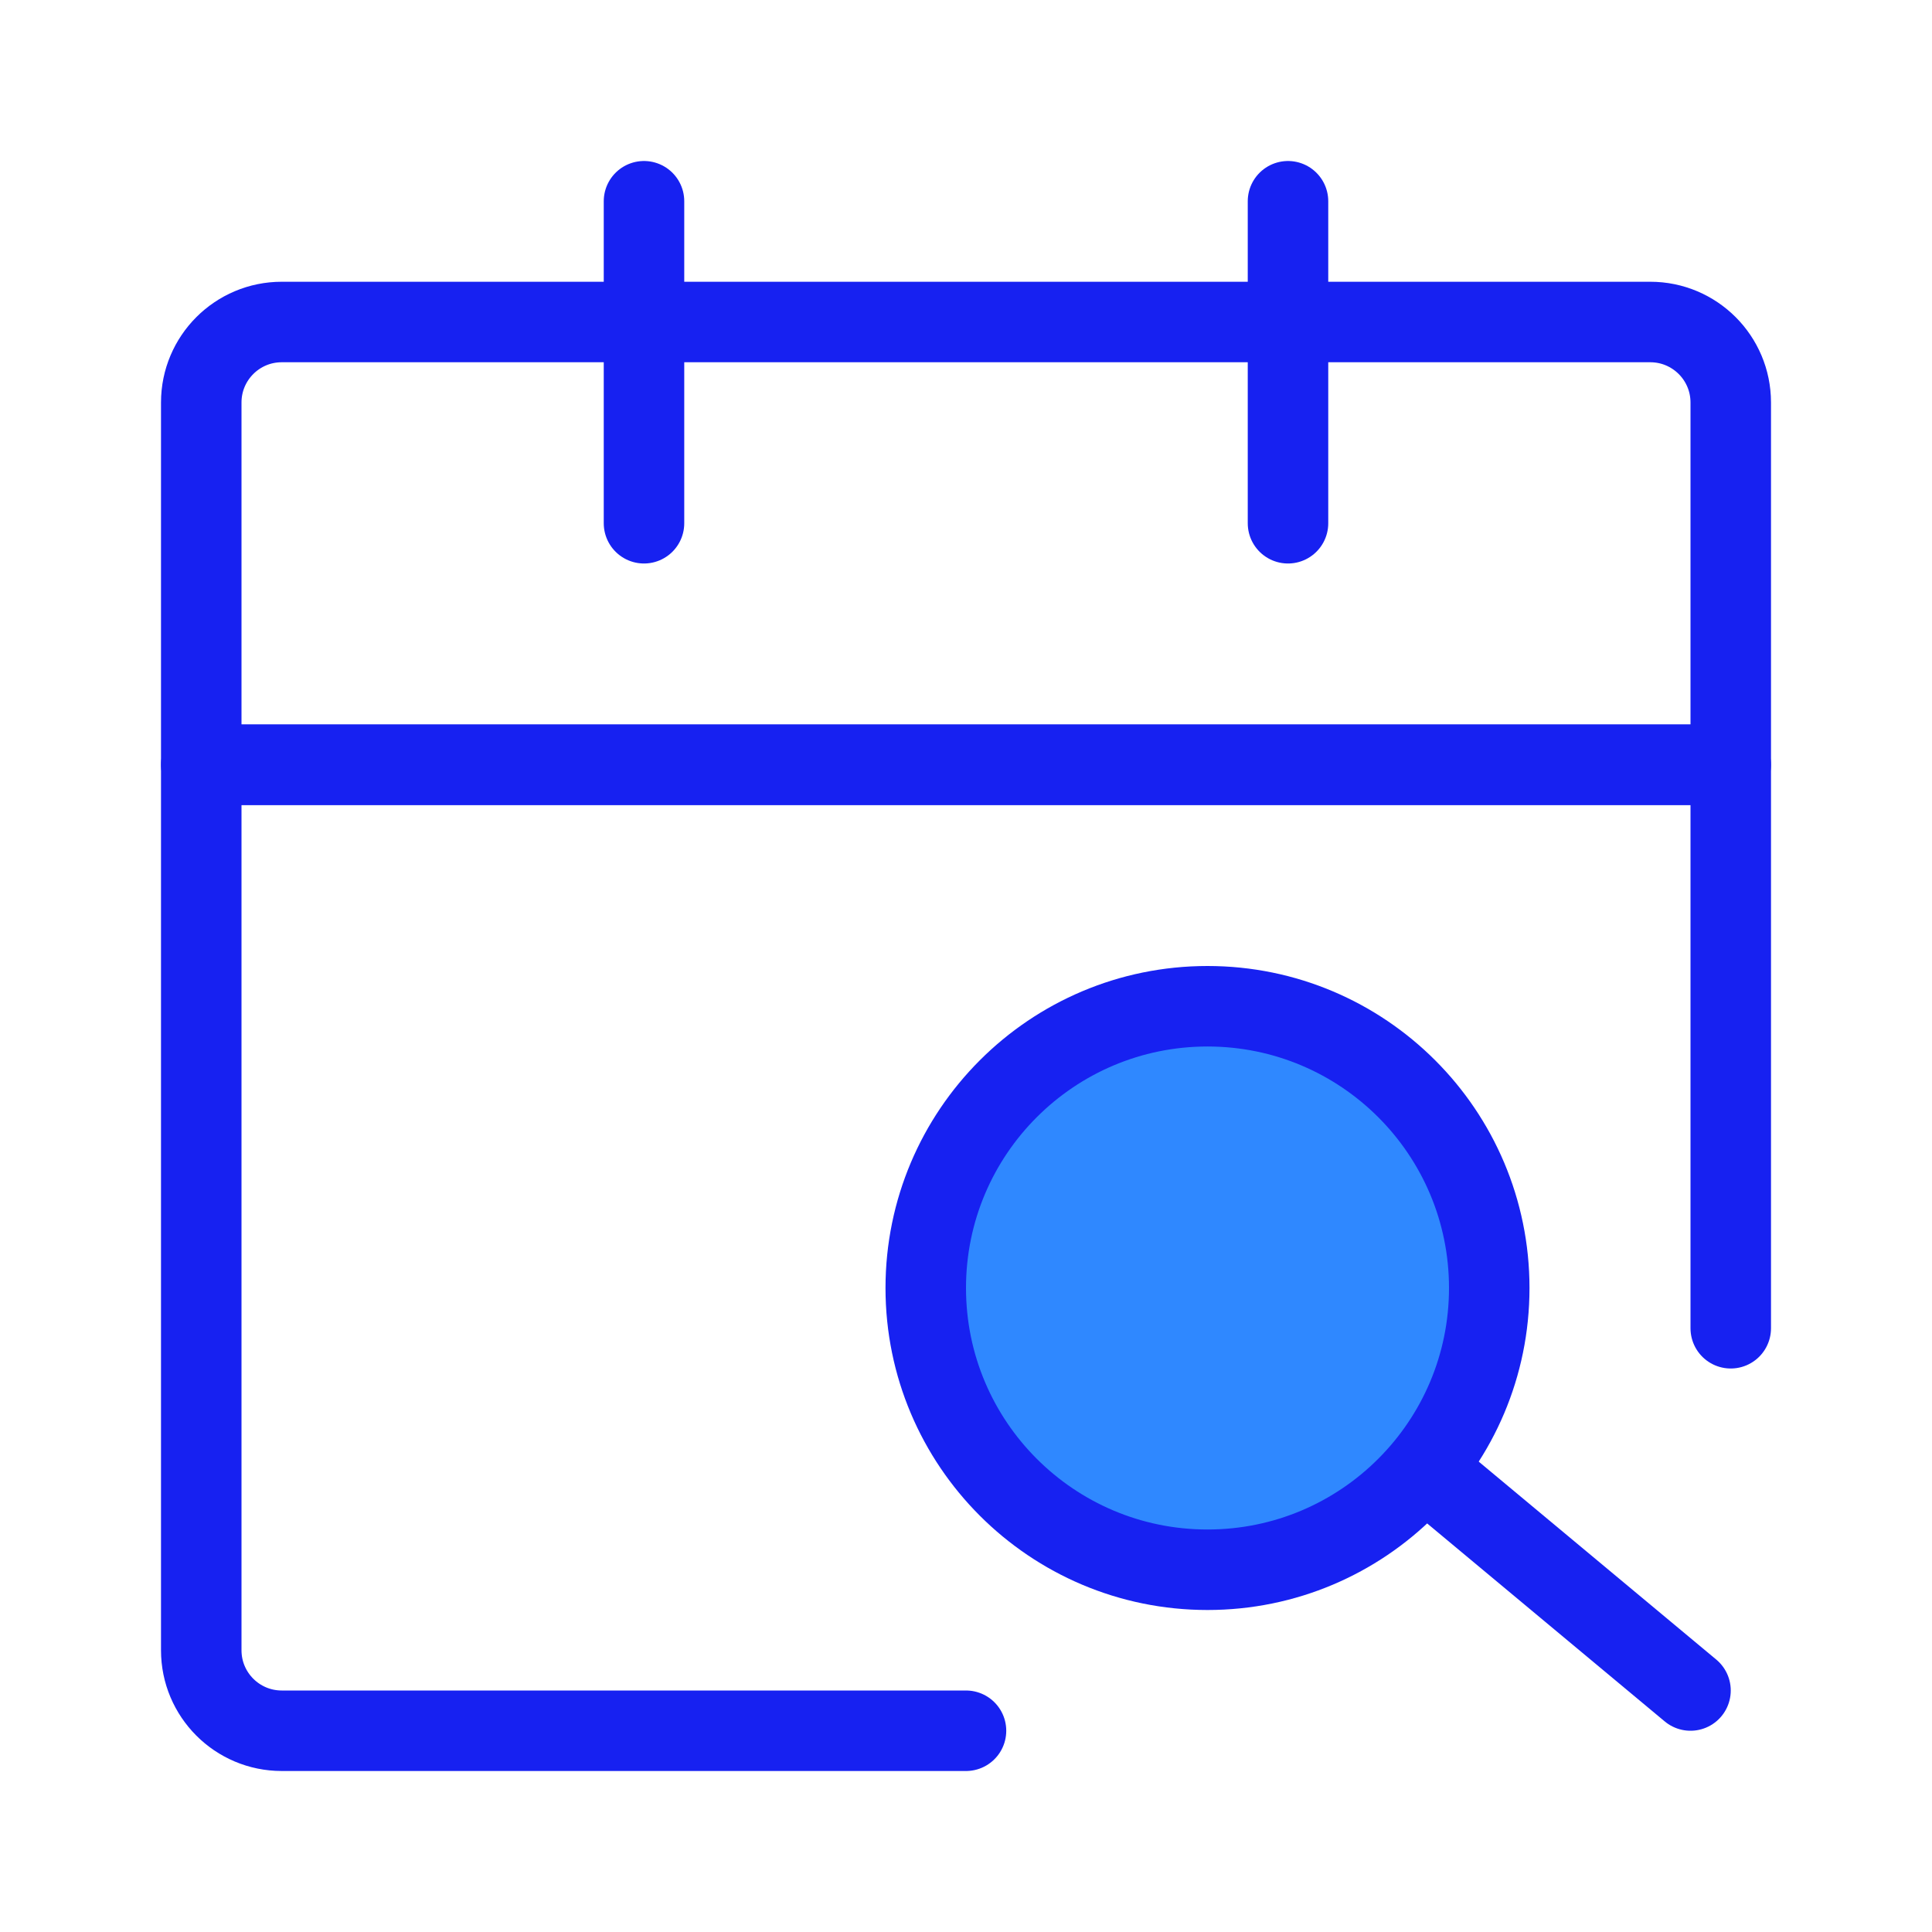 <?xml version="1.0" encoding="UTF-8"?><svg width="24" height="24" viewBox="0 0 48 48" fill="none" xmlns="http://www.w3.org/2000/svg"><path d="M43 33V19H5V41C5 42.105 5.895 43 7 43H24" stroke="#1721F1" stroke-width="2" stroke-linecap="round" stroke-linejoin="round"/><path d="M5 10C5 8.895 5.895 8 7 8H41C42.105 8 43 8.895 43 10V19H5V10Z" stroke="#1721F1" stroke-width="2" stroke-linejoin="round"/><path d="M16 5V13" stroke="#1721F1" stroke-width="2" stroke-linecap="round"/><path d="M32 5V13" stroke="#1721F1" stroke-width="2" stroke-linecap="round"/><circle cx="30" cy="32" r="7" fill="#2F88FF" stroke="#1721F1" stroke-width="2"/><path d="M36 37L42 42" stroke="#1721F1" stroke-width="2" stroke-linecap="round" stroke-linejoin="round"/></svg>